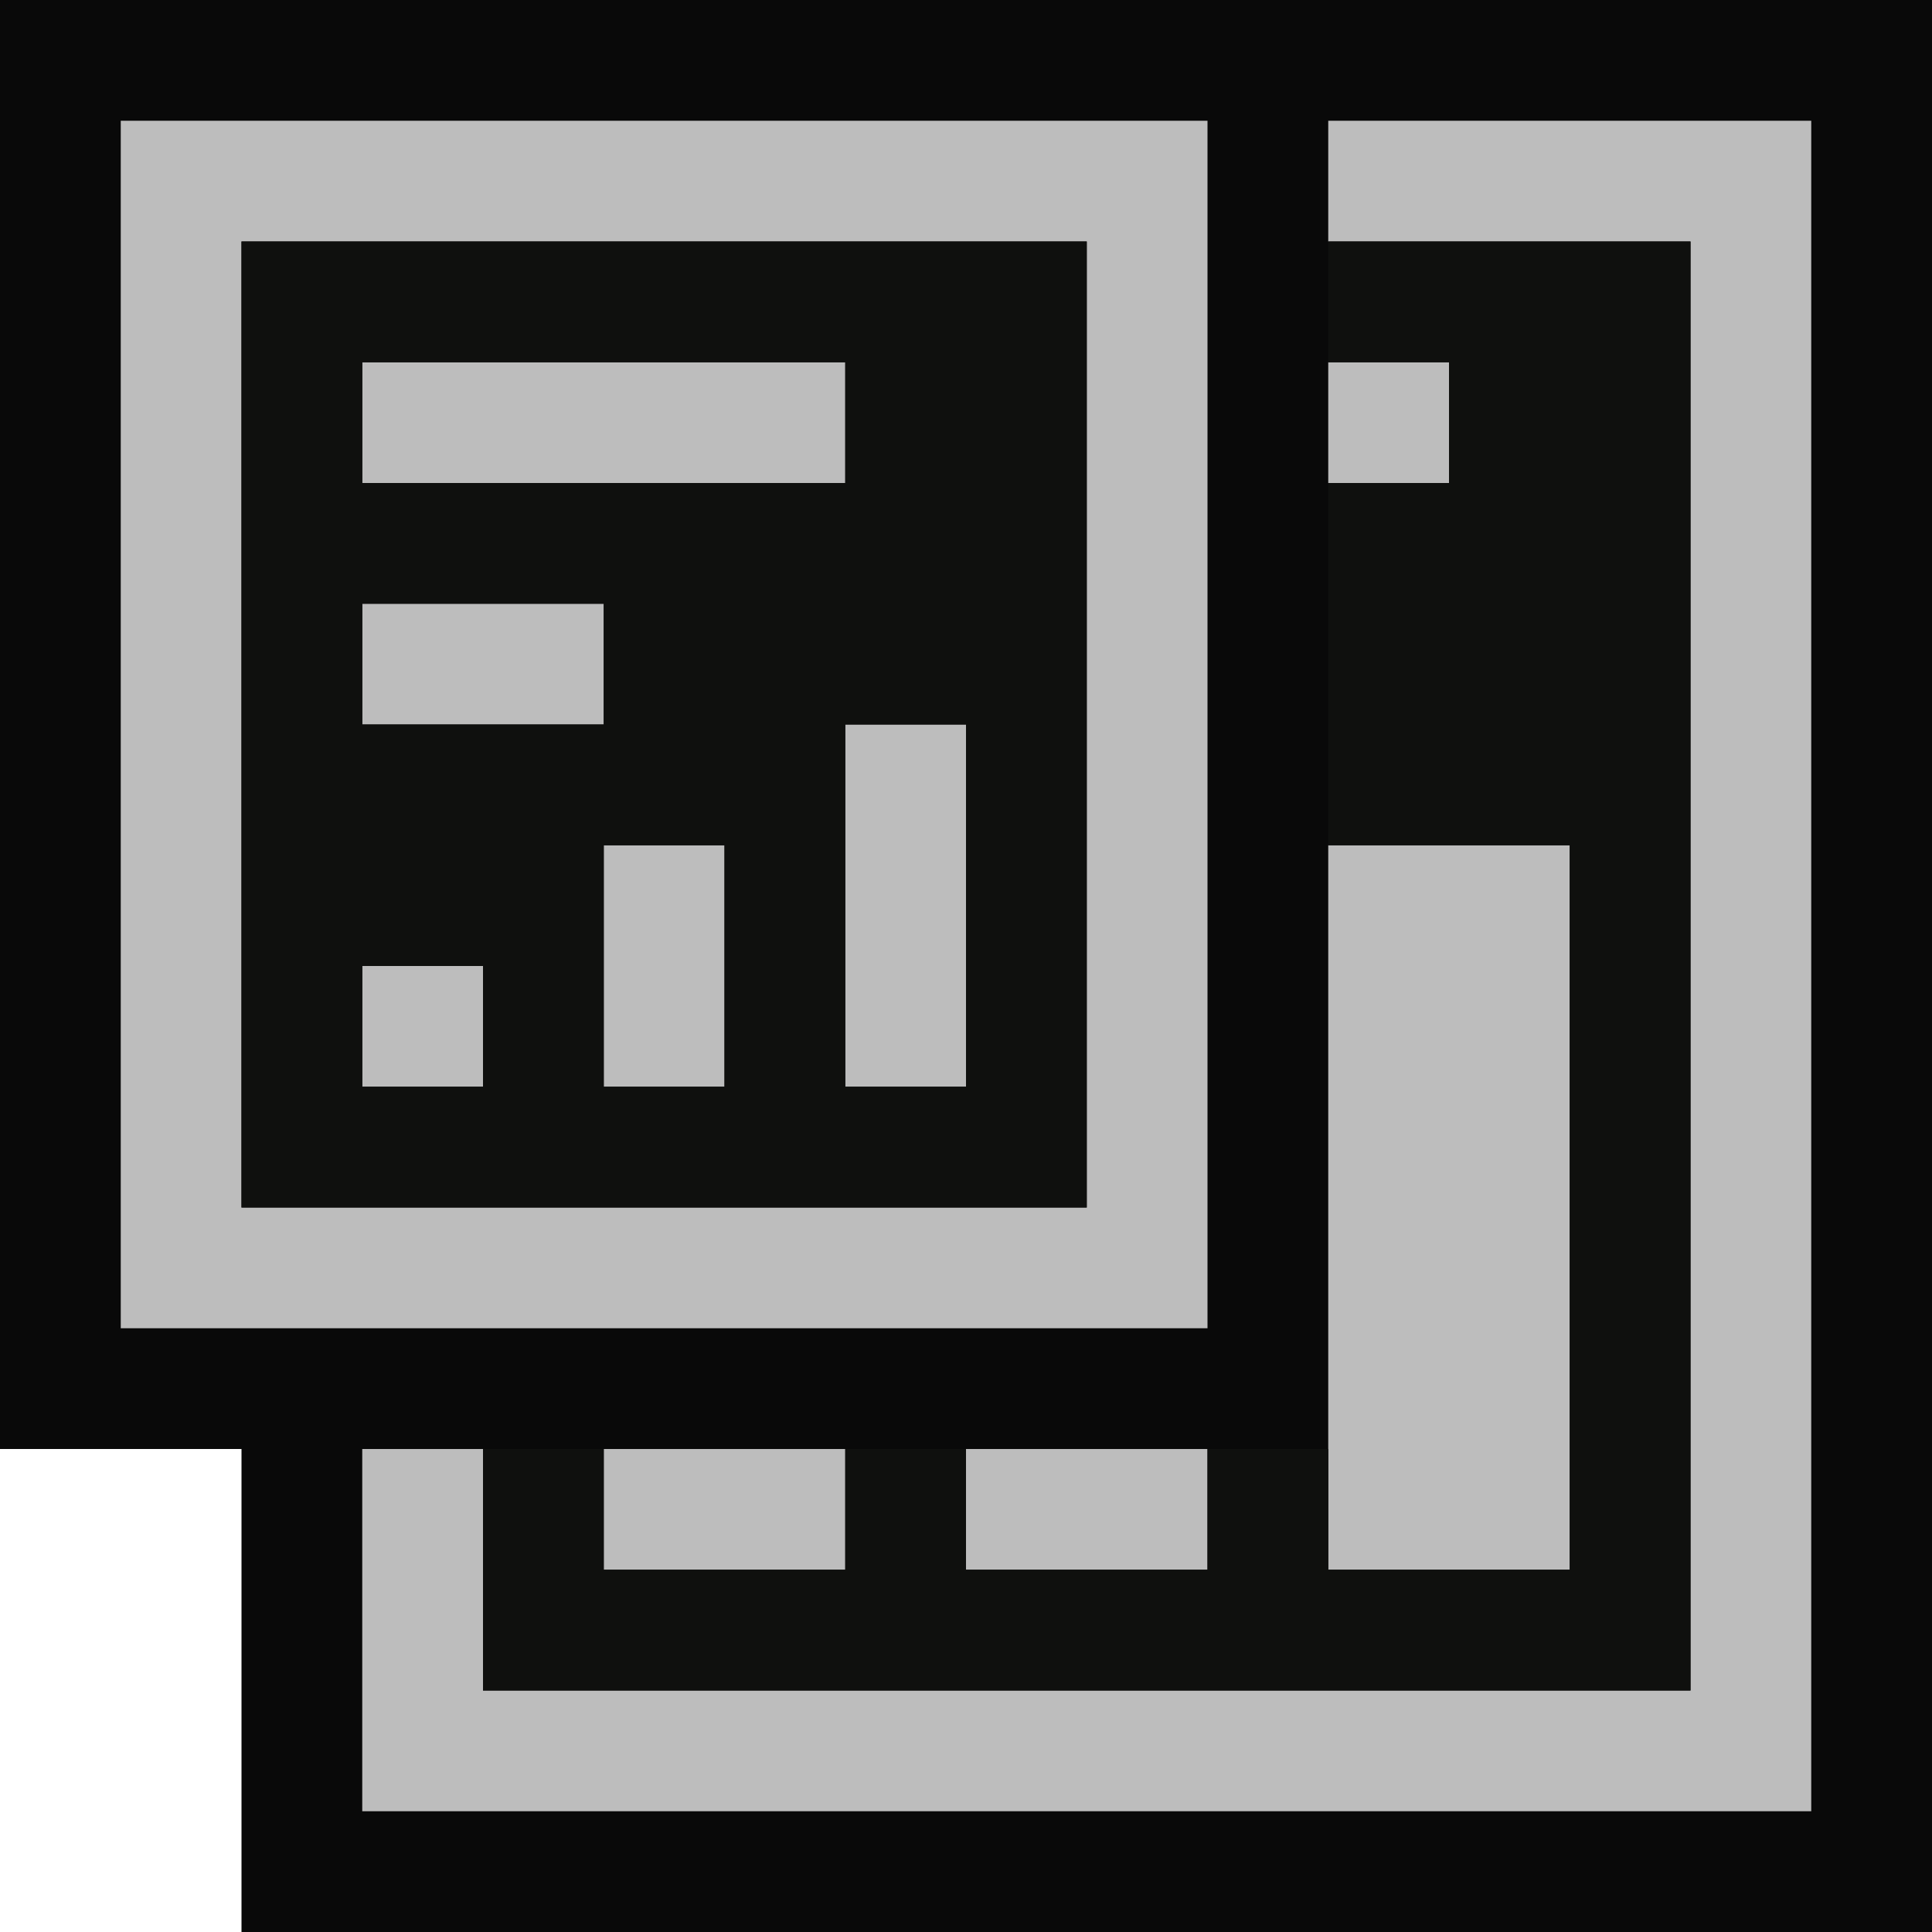 <svg xmlns="http://www.w3.org/2000/svg" viewBox="0 0 16 16"><style>.st0{fill:#090909}.st1{fill:none}.st2{fill:#bdbdbd}.st3{fill:#0f100e}</style><path class="st0" d="M11 0H0v12h2v4h14V0z" id="outline"/><g id="icon_x5F_bg"><path class="st1" d="M2 10h7V2H2v8zm4-1H5V7h1v2zm2 0H7V6h1v3zM3 3h4v1H3V3zm0 2h2v1H3V5zm0 3h1v1H3V8z"/><path class="st2" d="M11 1v1h3v12H4v-2H3v3h12V1z"/><path class="st2" d="M8 12h2v1H8zM5 12h2v1H5zM11 3h1v1h-1zM7 6h1v3H7zM3 3h4v1H3zM5 7h1v2H5z"/><path class="st2" d="M10 1H1v10h9V1zm-1 9H2V2h7v8z"/><path class="st2" d="M3 5h2v1H3zM3 8h1v1H3zM11 7h2v6h-2z"/></g><g id="icon_x5F_fg"><path class="st1" d="M3 5h2v1H3zM3 3h4v1H3zM5 7h1v2H5zM3 8h1v1H3zM7 6h1v3H7z"/><path class="st3" d="M11 2v1h1v1h-1v3h2v6h-2v-1h-1v1H8v-1H7v1H5v-1H4v2h10V2z"/><path class="st3" d="M9 2H2v8h7V2zM3 3h4v1H3V3zm0 2h2v1H3V5zm1 4H3V8h1v1zm2 0H5V7h1v2zm2 0H7V6h1v3z"/></g></svg>